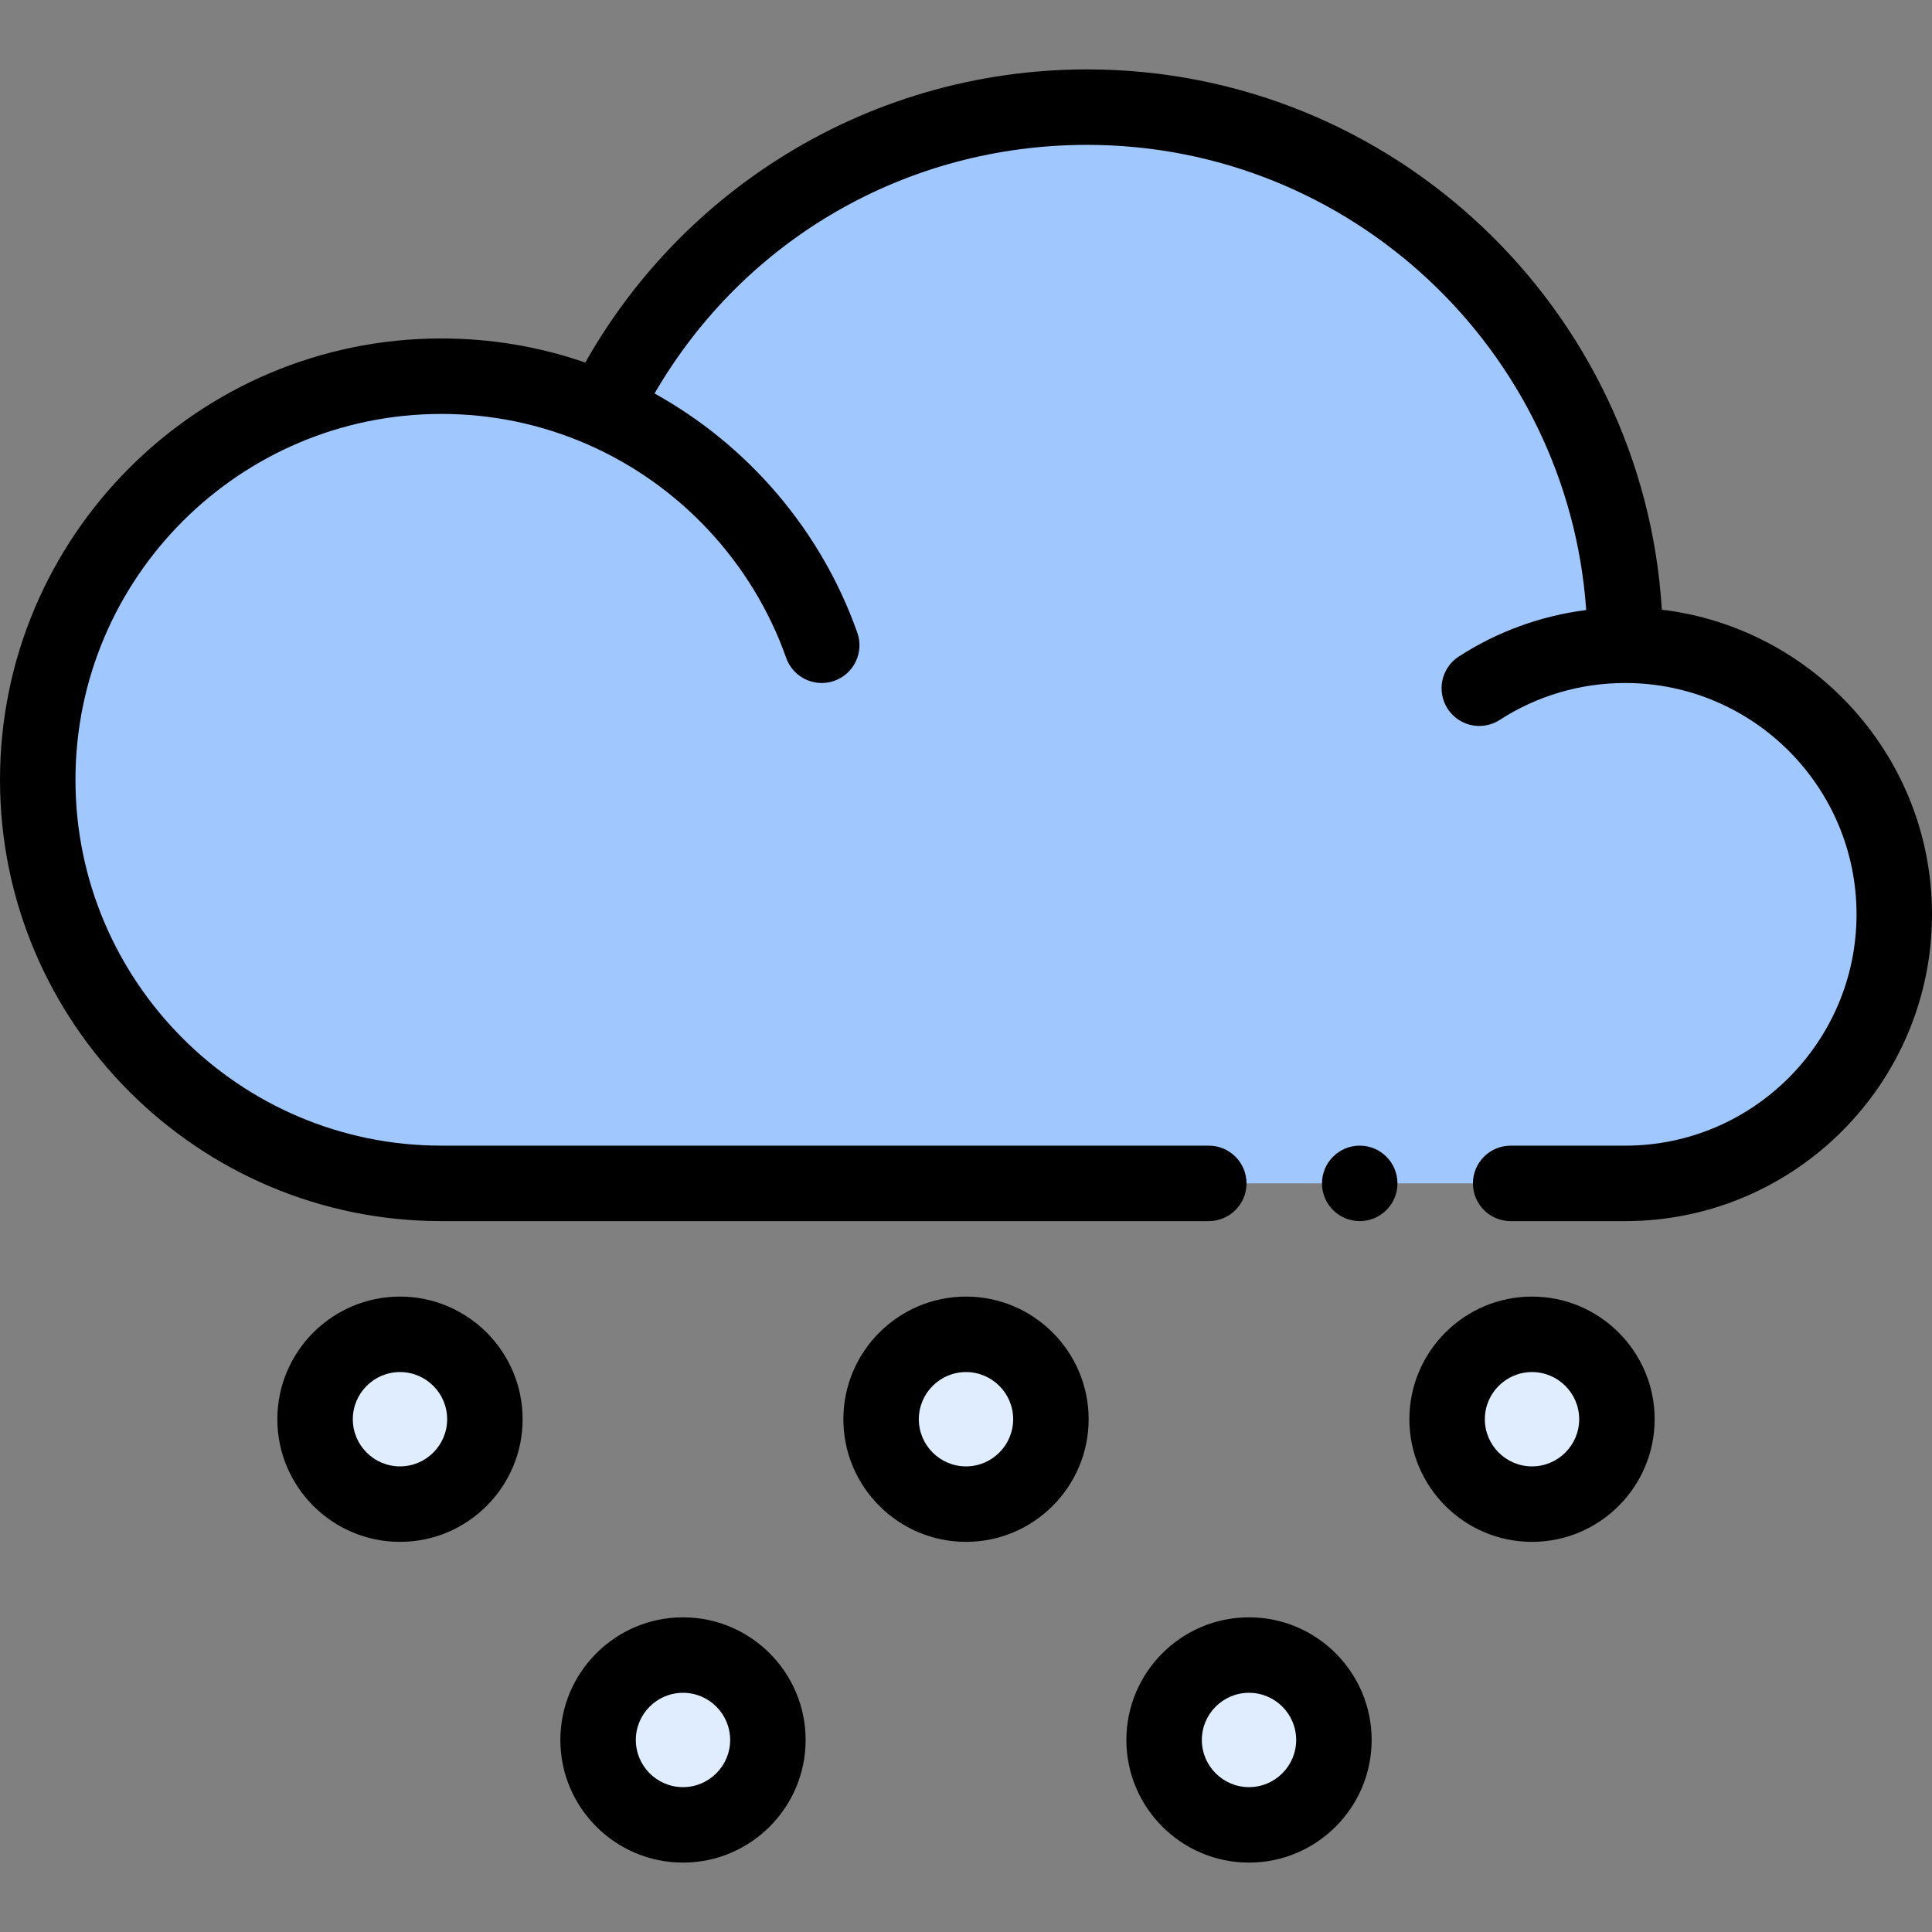 <svg id="Capa_1" enable-background="new 0 0 512 512" height="512" viewBox="0 0 512 512" width="512" xmlns="http://www.w3.org/2000/svg"><rect x="0" y="0" width="512" height="512" fill="#808080" stroke="none"/><g><g><g><path d="m430.696 171c0-78.761-63.848-142.609-142.609-142.609-56.401 0-105.149 32.745-128.286 80.258-13.121-5.745-27.605-8.953-42.845-8.953-59.07 0-106.956 47.886-106.956 106.956s47.886 106.956 106.956 106.956h313.739c39.38 0 71.304-31.924 71.304-71.304s-31.923-71.304-71.303-71.304z" fill="#a0c8ff"/><g fill="#dfedff"><circle cx="256" cy="376.109" r="22.5"/><circle cx="106" cy="376.109" r="22.5"/><circle cx="331" cy="461.109" r="22.5"/><circle cx="181" cy="461.109" r="22.5"/><circle cx="406" cy="376.109" r="22.5"/></g></g></g><g><path d="m440.407 161.577c-4.882-79.778-71.336-143.186-152.32-143.186-29.166 0-57.521 8.258-81.998 23.882-21.207 13.537-38.687 32.019-50.98 53.808-12.248-4.241-25.043-6.386-38.153-6.386-64.49.001-116.956 52.467-116.956 116.957s52.466 116.957 116.956 116.957h203.384c5.523 0 10-4.477 10-10s-4.477-10-10-10h-203.384c-53.461 0-96.956-43.495-96.956-96.957s43.495-96.956 96.956-96.956c13.472 0 26.538 2.73 38.834 8.114.001 0 .002 0 .003.001 24.494 10.74 43.646 31.34 52.547 56.52 1.451 4.105 5.309 6.67 9.428 6.67 1.106 0 2.231-.185 3.333-.575 5.208-1.84 7.936-7.554 6.096-12.761-9.538-26.983-28.837-49.597-53.736-63.392 23.722-40.879 66.787-65.883 114.626-65.883 69.982 0 127.469 54.494 132.275 123.275-12.014 1.528-23.53 5.703-33.764 12.321-4.638 2.999-5.966 9.189-2.967 13.827 1.914 2.959 5.127 4.571 8.407 4.571 1.859 0 3.742-.519 5.421-1.604 9.895-6.399 21.388-9.781 33.235-9.781 33.805.001 61.306 27.502 61.306 61.305 0 33.804-27.501 61.305-61.305 61.305h-30.355c-5.522 0-10 4.477-10 10s4.478 10 10 10h30.355c44.832 0 81.305-36.473 81.305-81.305 0-41.545-31.322-75.912-71.593-80.727z"/><circle cx="360.34" cy="313.609" r="10"/><path d="m256 343.609c-17.92 0-32.5 14.58-32.5 32.5s14.58 32.5 32.5 32.5c17.921 0 32.5-14.58 32.5-32.5s-14.579-32.5-32.5-32.5zm0 45c-6.893 0-12.5-5.607-12.5-12.5s5.607-12.5 12.5-12.5 12.5 5.607 12.5 12.5c0 6.892-5.607 12.5-12.5 12.5z"/><path d="m106 343.609c-17.92 0-32.5 14.58-32.5 32.5s14.58 32.5 32.5 32.5 32.5-14.58 32.5-32.5-14.58-32.5-32.5-32.5zm0 45c-6.893 0-12.5-5.607-12.5-12.5s5.607-12.5 12.5-12.5 12.5 5.607 12.5 12.5c0 6.892-5.607 12.5-12.5 12.5z"/><path d="m331 428.609c-17.921 0-32.5 14.58-32.5 32.5s14.579 32.5 32.5 32.5 32.5-14.58 32.5-32.5-14.579-32.5-32.5-32.5zm0 45c-6.893 0-12.5-5.607-12.5-12.5s5.607-12.5 12.5-12.5 12.5 5.607 12.5 12.5c0 6.892-5.607 12.5-12.5 12.5z"/><path d="m181 428.609c-17.92 0-32.5 14.58-32.5 32.5s14.58 32.5 32.5 32.5 32.5-14.58 32.5-32.5-14.58-32.5-32.5-32.5zm0 45c-6.893 0-12.5-5.607-12.5-12.5s5.607-12.5 12.5-12.5 12.5 5.607 12.5 12.5c0 6.892-5.607 12.5-12.5 12.5z"/><path d="m406 343.609c-17.921 0-32.5 14.58-32.5 32.5s14.579 32.5 32.5 32.5 32.5-14.58 32.5-32.5-14.579-32.5-32.5-32.5zm0 45c-6.893 0-12.5-5.607-12.5-12.5s5.607-12.5 12.5-12.5 12.5 5.607 12.5 12.5c0 6.892-5.607 12.5-12.5 12.5z"/></g></g></svg>